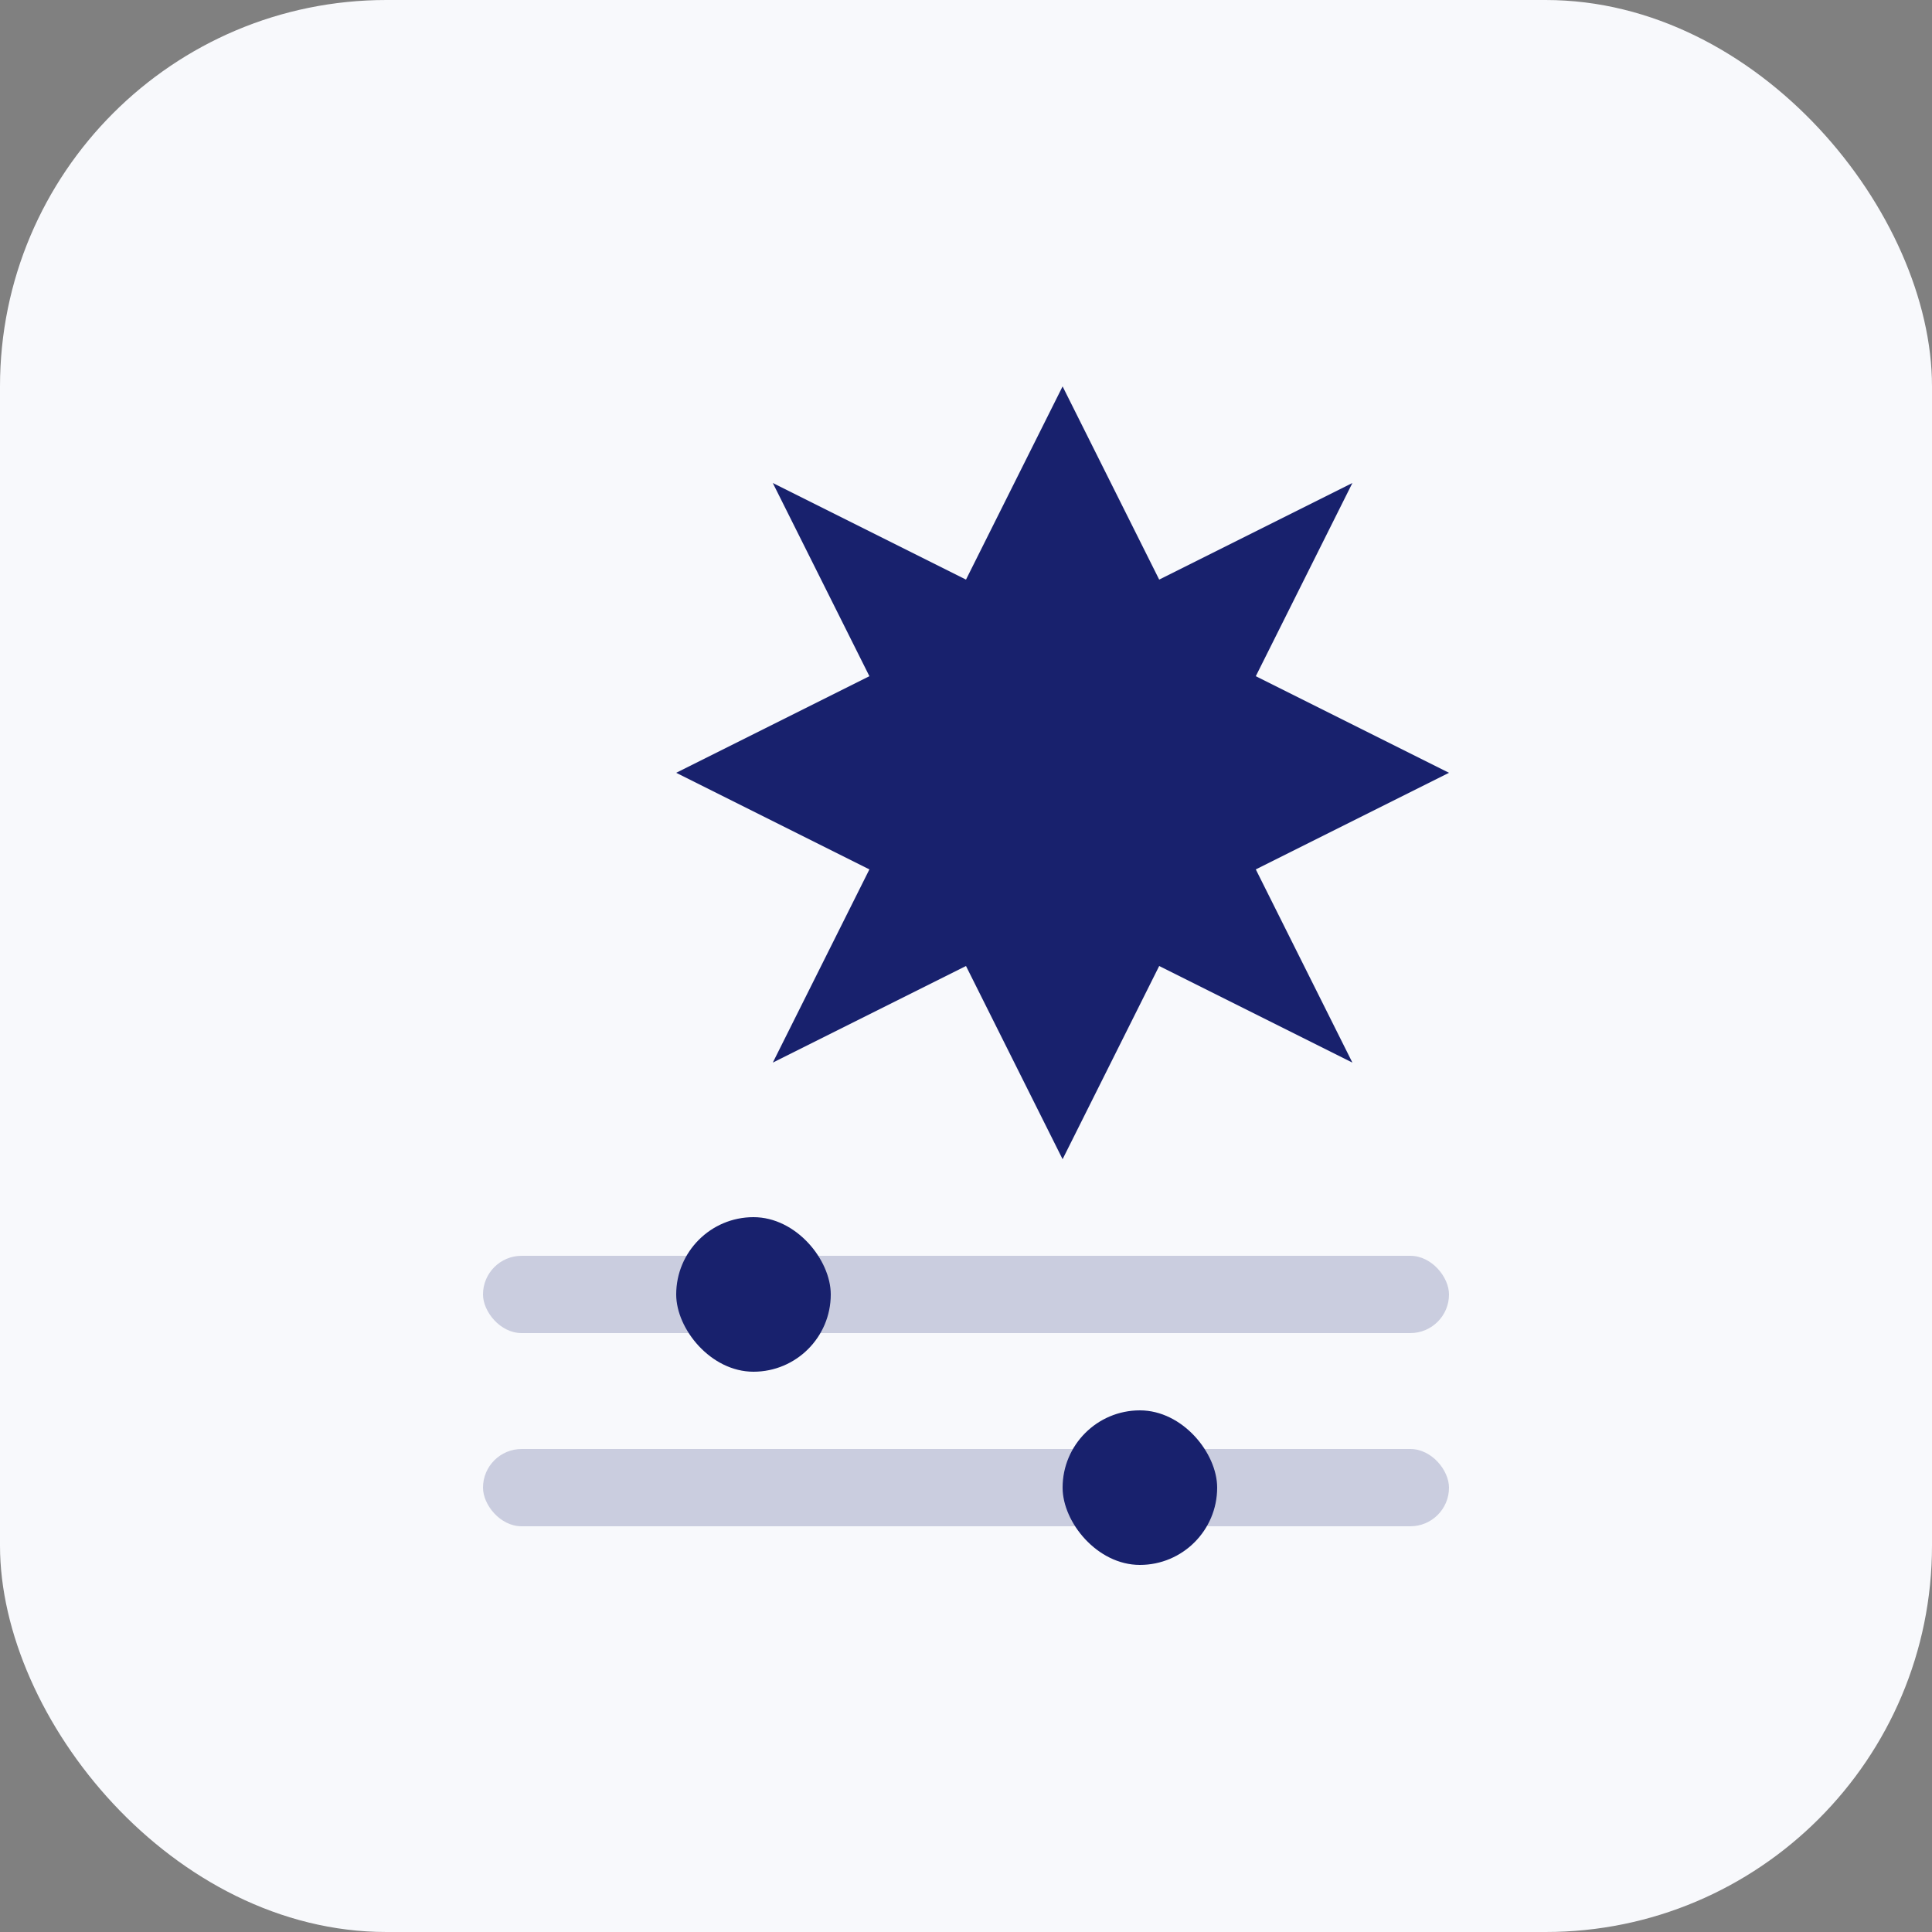 <svg xmlns="http://www.w3.org/2000/svg" viewBox="0 0 100 100">
  <rect x="0" y="0" width="100" height="100" fill="#808080" stroke="none"/>
  <rect width="100" height="100" rx="20" fill="#f8f9fc"/>
  <!-- Gear -->
  <path d="M50 30 l5 -10 l5 10 l10 -5 l-5 10 l10 5 l-10 5 l5 10 l-10 -5 l-5 10 l-5 -10 l-10 5 l5 -10 l-10 -5 l10 -5 l-5 -10 z" fill="#18216d"/>
  <!-- Sliders -->
  <rect x="25" y="65" width="50" height="4" rx="2" fill="#18216d" opacity="0.2"/>
  <rect x="25" y="75" width="50" height="4" rx="2" fill="#18216d" opacity="0.2"/>
  <rect x="35" y="63" width="8" height="8" rx="4" fill="#18216d"/>
  <rect x="55" y="73" width="8" height="8" rx="4" fill="#18216d"/>
</svg> 